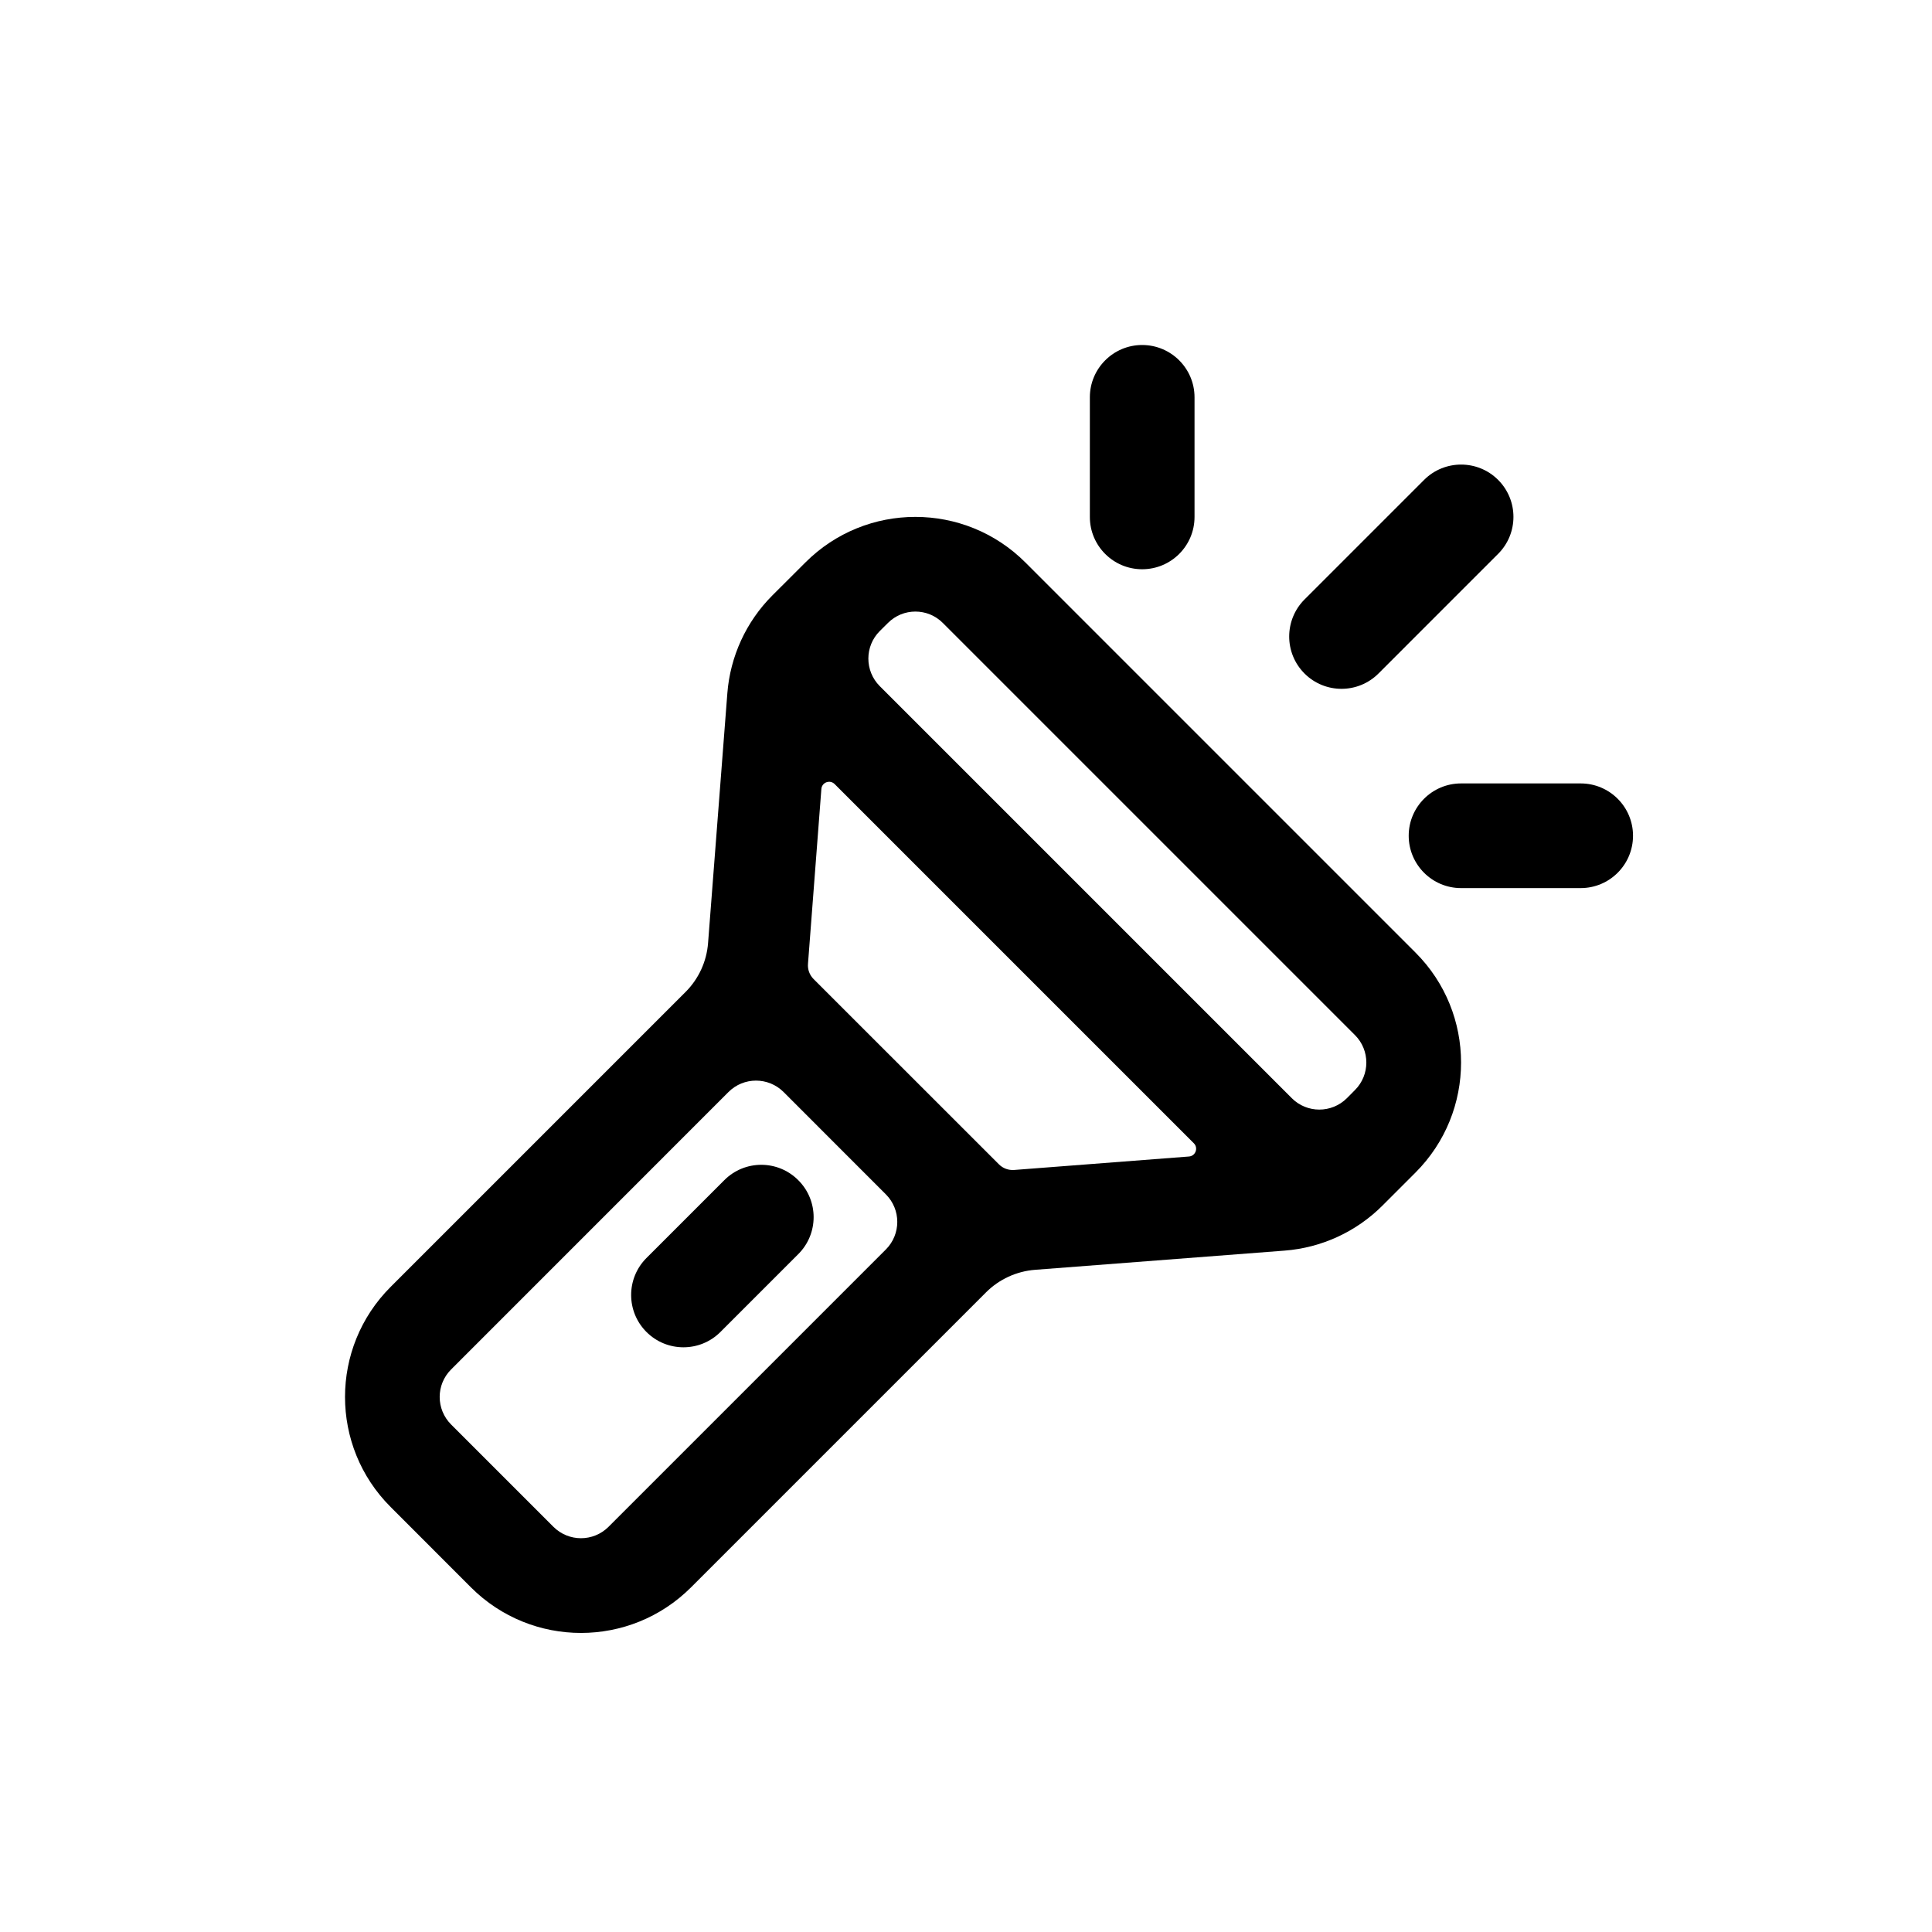 <svg width="28" height="28" viewBox="0 0 28 28" fill="none" xmlns="http://www.w3.org/2000/svg">
<path d="M17.312 5.758C17.312 5.34 16.972 5 16.553 5C16.135 5 15.795 5.34 15.795 5.758V7.492C15.795 7.911 16.135 8.25 16.553 8.25C16.972 8.25 17.312 7.911 17.312 7.492V5.758Z" fill="black"/>
<path d="M11.569 17.104C11.866 17.4 11.866 17.88 11.569 18.176L10.441 19.304C10.145 19.6 9.665 19.6 9.369 19.304C9.073 19.008 9.073 18.528 9.369 18.232L10.497 17.104C10.793 16.807 11.273 16.807 11.569 17.104Z" fill="black"/>
<path fill-rule="evenodd" clip-rule="evenodd" d="M15.001 18.403L18.616 18.125C19.152 18.084 19.657 17.852 20.037 17.471L20.514 16.994C21.395 16.113 21.395 14.685 20.514 13.805L14.861 8.152C13.98 7.271 12.552 7.271 11.672 8.152L11.194 8.629C10.814 9.009 10.582 9.514 10.541 10.05L10.262 13.665C10.242 13.934 10.126 14.186 9.936 14.376L5.661 18.651C4.78 19.532 4.78 20.96 5.661 21.84L6.825 23.005C7.706 23.886 9.134 23.886 10.015 23.005L14.29 18.73C14.48 18.54 14.732 18.424 15.001 18.403ZM14.477 16.874L11.791 14.189C11.733 14.131 11.703 14.05 11.71 13.968L11.904 11.434C11.912 11.338 12.028 11.295 12.097 11.364L17.302 16.569C17.37 16.637 17.327 16.754 17.231 16.761L14.698 16.956C14.616 16.962 14.535 16.933 14.477 16.874ZM6.538 19.847L10.558 15.826C10.778 15.606 11.135 15.606 11.356 15.826L12.839 17.31C13.059 17.53 13.059 17.887 12.839 18.108L8.819 22.128C8.598 22.348 8.242 22.348 8.021 22.128L6.538 20.645C6.317 20.424 6.317 20.067 6.538 19.847ZM12.868 9.029L12.75 9.146C12.53 9.366 12.53 9.723 12.75 9.944L18.722 15.916C18.942 16.136 19.299 16.136 19.52 15.916L19.637 15.798C19.857 15.578 19.857 15.221 19.637 15.001L13.665 9.029C13.445 8.808 13.088 8.808 12.868 9.029Z" fill="black"/>
<path d="M21.712 6.955C22.008 7.251 22.008 7.731 21.712 8.027L19.978 9.761C19.682 10.057 19.202 10.057 18.906 9.761C18.61 9.465 18.61 8.985 18.906 8.688L20.639 6.955C20.935 6.659 21.416 6.659 21.712 6.955Z" fill="black"/>
<path d="M21.175 11.354C20.756 11.354 20.416 11.694 20.416 12.112C20.416 12.531 20.756 12.871 21.175 12.871H22.908C23.327 12.871 23.667 12.531 23.667 12.112C23.667 11.694 23.327 11.354 22.908 11.354H21.175Z" fill="black"/>
</svg>
